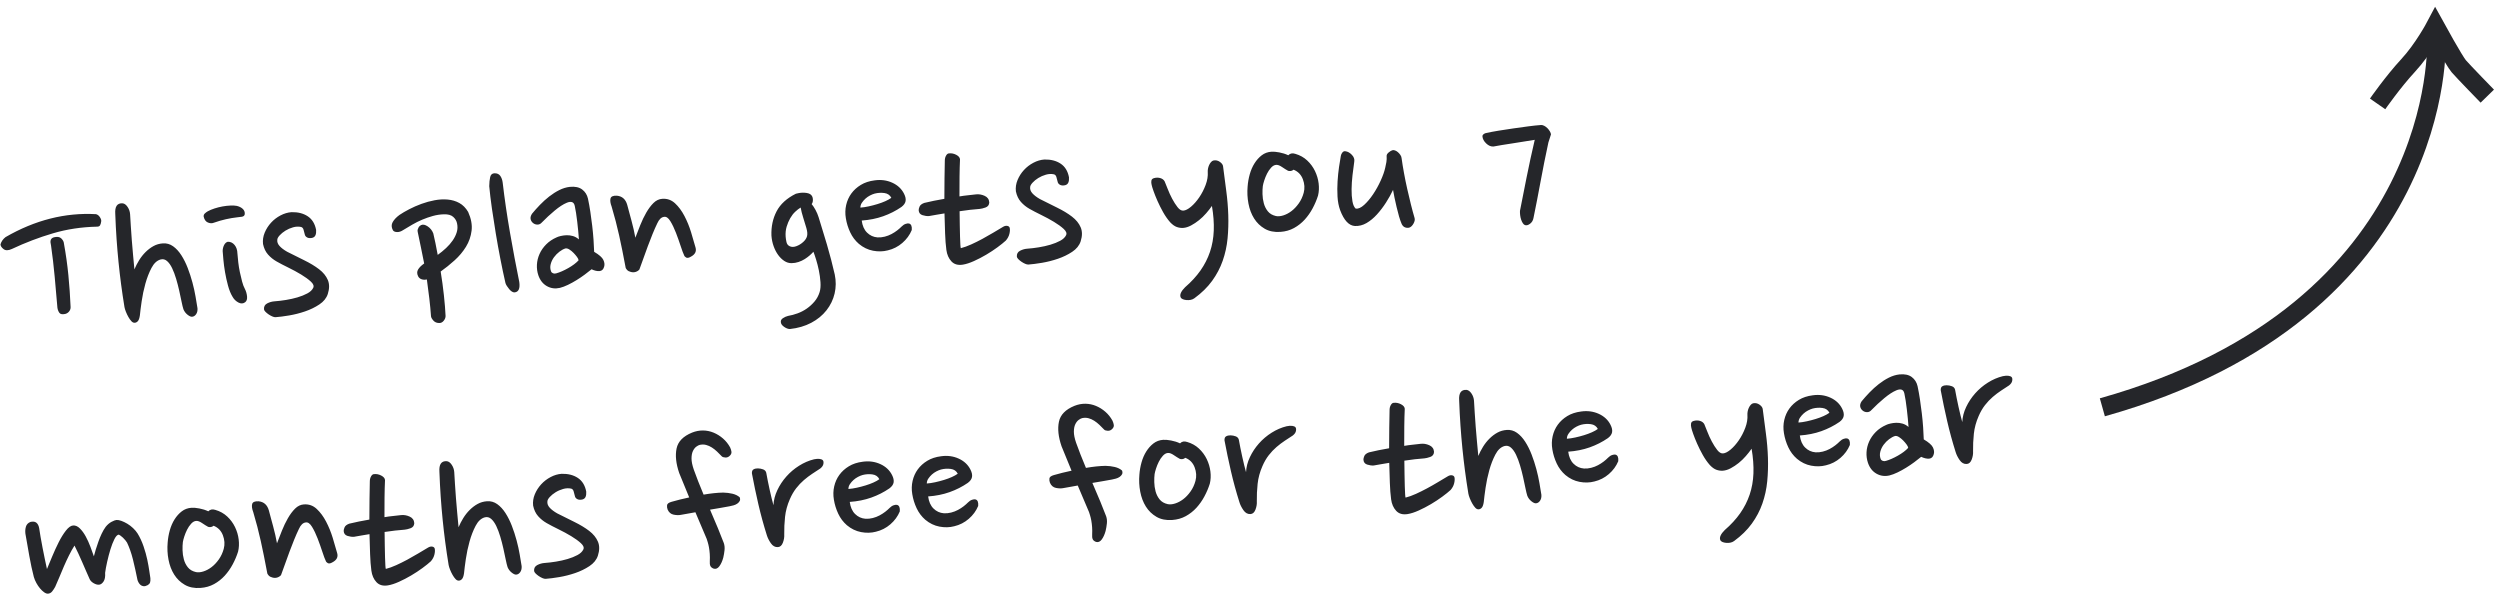 <?xml version="1.0" encoding="UTF-8"?>
<svg width="268px" height="64px" viewBox="0 0 268 64" version="1.1" xmlns="http://www.w3.org/2000/svg" xmlns:xlink="http://www.w3.org/1999/xlink">
    <!-- Generator: Sketch 47.1 (45422) - http://www.bohemiancoding.com/sketch -->
    <title>Artboard 12</title>
    <desc>Created with Sketch.</desc>
    <defs></defs>
    <g stroke="none" stroke-width="1" fill="none" fill-rule="evenodd">
        <g>
            <g transform="translate(-1, -9)">
                <path d="M12.657,26.506 C11.009,26.426 9.425,26.554 7.905,26.89 C6.385,27.226 4.881,27.682 3.393,28.258 C3.009,28.402 2.717,28.386 2.517,28.21 C2.317,28.034 2.217,27.858 2.217,27.682 C2.329,27.378 2.529,27.13 2.817,26.938 C6.097,25.338 9.377,24.746 12.657,25.162 C12.817,25.21 12.949,25.326 13.053,25.51 C13.157,25.694 13.193,25.85 13.161,25.978 C13.129,26.138 13.081,26.27 13.017,26.374 C12.953,26.478 12.833,26.522 12.657,26.506 Z M9.249,34.882 C9.249,35.058 9.189,35.214 9.069,35.35 C8.949,35.486 8.801,35.57 8.625,35.602 C8.305,35.65 8.097,35.594 8.001,35.434 C7.905,35.274 7.849,35.09 7.833,34.882 C7.817,33.762 7.797,32.646 7.773,31.534 C7.749,30.422 7.697,29.306 7.617,28.186 C7.617,28.122 7.609,28.046 7.593,27.958 C7.577,27.87 7.577,27.782 7.593,27.694 C7.609,27.606 7.645,27.53 7.701,27.466 C7.757,27.402 7.849,27.354 7.977,27.322 C8.345,27.258 8.609,27.318 8.769,27.502 C8.929,27.686 9.009,27.866 9.009,28.042 C9.137,29.194 9.217,30.338 9.249,31.474 C9.281,32.61 9.281,33.746 9.249,34.882 Z M16.305,25.426 C16.305,25.81 16.301,26.242 16.293,26.722 C16.285,27.202 16.285,27.698 16.293,28.21 C16.301,28.722 16.309,29.25 16.317,29.794 C16.325,30.338 16.337,30.858 16.353,31.354 C16.513,31.034 16.705,30.718 16.929,30.406 C17.153,30.094 17.405,29.818 17.685,29.578 C17.965,29.338 18.261,29.146 18.573,29.002 C18.885,28.858 19.225,28.786 19.593,28.786 C19.993,28.786 20.349,28.914 20.661,29.17 C20.973,29.426 21.245,29.766 21.477,30.19 C21.709,30.614 21.905,31.086 22.065,31.606 C22.225,32.126 22.357,32.654 22.461,33.19 C22.565,33.726 22.641,34.238 22.689,34.726 C22.737,35.214 22.777,35.634 22.809,35.986 C22.809,36.242 22.745,36.45 22.617,36.61 C22.489,36.77 22.337,36.85 22.161,36.85 C22.033,36.85 21.877,36.766 21.693,36.598 C21.509,36.43 21.377,36.226 21.297,35.986 C21.249,35.794 21.201,35.514 21.153,35.146 C21.105,34.778 21.049,34.382 20.985,33.958 C20.921,33.534 20.841,33.106 20.745,32.674 C20.649,32.242 20.533,31.854 20.397,31.51 C20.261,31.166 20.097,30.898 19.905,30.706 C19.713,30.514 19.489,30.442 19.233,30.49 C18.833,30.57 18.485,30.85 18.189,31.33 C17.893,31.81 17.637,32.354 17.421,32.962 C17.205,33.57 17.029,34.186 16.893,34.81 C16.757,35.434 16.657,35.938 16.593,36.322 C16.529,36.61 16.445,36.806 16.341,36.91 C16.237,37.014 16.121,37.066 15.993,37.066 C15.865,37.066 15.749,37.002 15.645,36.874 C15.541,36.746 15.445,36.59 15.357,36.406 C15.269,36.222 15.193,36.03 15.129,35.83 C15.065,35.63 15.025,35.458 15.009,35.314 C14.929,34.45 14.865,33.622 14.817,32.83 C14.769,32.038 14.733,31.242 14.709,30.442 C14.685,29.642 14.673,28.822 14.673,27.982 C14.673,27.142 14.689,26.242 14.721,25.282 C14.721,24.482 15.009,24.122 15.585,24.202 C15.777,24.234 15.945,24.374 16.089,24.622 C16.233,24.87 16.305,25.138 16.305,25.426 Z M28.569,26.266 C28.537,26.426 28.425,26.514 28.233,26.53 C28.041,26.546 27.881,26.554 27.753,26.554 C27.353,26.57 26.941,26.61 26.517,26.674 C26.093,26.738 25.649,26.834 25.185,26.962 C24.993,27.026 24.785,27.002 24.561,26.89 C24.337,26.778 24.201,26.554 24.153,26.218 C24.153,26.09 24.201,25.986 24.297,25.906 C24.393,25.826 24.505,25.754 24.633,25.69 C24.841,25.594 25.089,25.51 25.377,25.438 C25.665,25.366 25.957,25.314 26.253,25.282 C26.549,25.25 26.833,25.238 27.105,25.246 C27.377,25.254 27.601,25.282 27.777,25.33 C28.033,25.41 28.237,25.53 28.389,25.69 C28.541,25.85 28.601,26.042 28.569,26.266 Z M28.017,34.258 C28.129,34.514 28.189,34.79 28.197,35.086 C28.205,35.382 28.121,35.586 27.945,35.698 C27.721,35.842 27.481,35.834 27.225,35.674 C26.969,35.514 26.777,35.298 26.649,35.026 C26.473,34.69 26.337,34.278 26.241,33.79 C26.145,33.302 26.073,32.818 26.025,32.338 C25.977,31.858 25.949,31.41 25.941,30.994 C25.933,30.578 25.929,30.266 25.929,30.058 C25.945,29.834 26.009,29.626 26.121,29.434 C26.233,29.242 26.377,29.13 26.553,29.098 C26.841,29.114 27.073,29.246 27.249,29.494 C27.425,29.742 27.505,30.05 27.489,30.418 C27.489,30.706 27.497,31.026 27.513,31.378 C27.529,31.73 27.561,32.082 27.609,32.434 C27.657,32.786 27.713,33.126 27.777,33.454 C27.841,33.782 27.921,34.05 28.017,34.258 Z M34.833,28.882 C34.801,28.706 34.769,28.538 34.737,28.378 C34.705,28.218 34.625,28.114 34.497,28.066 C34.225,27.986 33.937,27.978 33.633,28.042 C33.329,28.106 33.049,28.206 32.793,28.342 C32.537,28.478 32.321,28.63 32.145,28.798 C31.969,28.966 31.873,29.114 31.857,29.242 C31.809,29.482 31.873,29.714 32.049,29.938 C32.225,30.162 32.481,30.386 32.817,30.61 C33.377,30.946 33.961,31.29 34.569,31.642 C35.177,31.994 35.689,32.354 36.105,32.722 C36.521,33.09 36.805,33.494 36.957,33.934 C37.109,34.374 37.073,34.874 36.849,35.434 C36.673,35.866 36.345,36.218 35.865,36.49 C35.385,36.762 34.857,36.974 34.281,37.126 C33.705,37.278 33.129,37.382 32.553,37.438 C31.977,37.494 31.489,37.522 31.089,37.522 C30.993,37.522 30.877,37.486 30.741,37.414 C30.605,37.342 30.477,37.258 30.357,37.162 C30.237,37.066 30.133,36.966 30.045,36.862 C29.957,36.758 29.913,36.666 29.913,36.586 C29.913,36.298 30.041,36.098 30.297,35.986 C30.553,35.874 30.817,35.818 31.089,35.818 C31.473,35.818 31.885,35.798 32.325,35.758 C32.765,35.718 33.185,35.654 33.585,35.566 C33.985,35.478 34.345,35.362 34.665,35.218 C34.985,35.074 35.209,34.89 35.337,34.666 C35.449,34.474 35.381,34.246 35.133,33.982 C34.885,33.718 34.557,33.442 34.149,33.154 C33.741,32.866 33.301,32.586 32.829,32.314 C32.357,32.042 31.953,31.794 31.617,31.57 C31.281,31.346 30.993,31.078 30.753,30.766 C30.513,30.454 30.361,30.066 30.297,29.602 C30.281,29.186 30.369,28.786 30.561,28.402 C30.753,28.018 31.005,27.678 31.317,27.382 C31.629,27.086 31.985,26.85 32.385,26.674 C32.785,26.498 33.185,26.41 33.585,26.41 C34.273,26.442 34.841,26.63 35.289,26.974 C35.737,27.318 36.001,27.826 36.081,28.498 C36.081,28.722 36.045,28.906 35.973,29.05 C35.901,29.194 35.777,29.282 35.601,29.314 C35.377,29.346 35.197,29.318 35.061,29.23 C34.925,29.142 34.849,29.026 34.833,28.882 Z M49.281,38.674 C49.265,38.85 49.185,39.014 49.041,39.166 C48.897,39.318 48.737,39.386 48.561,39.37 C48.289,39.354 48.081,39.25 47.937,39.058 C47.793,38.866 47.721,38.706 47.721,38.578 C47.721,37.97 47.705,37.334 47.673,36.67 C47.641,36.006 47.601,35.322 47.553,34.618 C47.345,34.65 47.157,34.63 46.989,34.558 C46.821,34.486 46.705,34.37 46.641,34.21 C46.529,33.938 46.545,33.698 46.689,33.49 C46.833,33.282 47.065,33.082 47.385,32.89 C47.305,32.298 47.229,31.714 47.157,31.138 C47.085,30.562 47.009,30.002 46.929,29.458 C46.913,29.362 46.921,29.274 46.953,29.194 C46.985,29.114 47.025,29.038 47.073,28.966 C47.121,28.894 47.209,28.826 47.337,28.762 C47.545,28.682 47.781,28.746 48.045,28.954 C48.309,29.162 48.489,29.426 48.585,29.746 C48.633,30.05 48.685,30.398 48.741,30.79 C48.797,31.182 48.849,31.61 48.897,32.074 C49.233,31.866 49.549,31.642 49.845,31.402 C50.141,31.162 50.397,30.906 50.613,30.634 C50.829,30.362 50.993,30.078 51.105,29.782 C51.217,29.486 51.249,29.178 51.201,28.858 C51.169,28.586 51.049,28.342 50.841,28.126 C50.633,27.91 50.305,27.794 49.857,27.778 C49.457,27.762 49.061,27.794 48.669,27.874 C48.277,27.954 47.893,28.058 47.517,28.186 C47.141,28.314 46.773,28.466 46.413,28.642 C46.053,28.818 45.705,28.994 45.369,29.17 C45.145,29.298 44.925,29.35 44.709,29.326 C44.493,29.302 44.353,29.226 44.289,29.098 C44.145,28.778 44.157,28.49 44.325,28.234 C44.493,27.978 44.753,27.738 45.105,27.514 C45.409,27.338 45.773,27.158 46.197,26.974 C46.621,26.79 47.069,26.63 47.541,26.494 C48.013,26.358 48.493,26.262 48.981,26.206 C49.469,26.15 49.937,26.158 50.385,26.23 C50.833,26.302 51.237,26.454 51.597,26.686 C51.957,26.918 52.249,27.258 52.473,27.706 C52.745,28.442 52.821,29.118 52.701,29.734 C52.581,30.35 52.341,30.91 51.981,31.414 C51.621,31.918 51.181,32.374 50.661,32.782 C50.141,33.19 49.617,33.554 49.089,33.874 C49.169,34.738 49.225,35.594 49.257,36.442 C49.289,37.29 49.297,38.034 49.281,38.674 Z M56.385,24.826 C56.465,26.57 56.601,28.374 56.793,30.238 C56.985,32.102 57.193,33.882 57.417,35.578 C57.465,36.282 57.273,36.642 56.841,36.658 C56.745,36.658 56.649,36.622 56.553,36.55 C56.457,36.478 56.369,36.386 56.289,36.274 C56.209,36.162 56.133,36.042 56.061,35.914 C55.989,35.786 55.945,35.674 55.929,35.578 C55.801,34.762 55.681,33.898 55.569,32.986 C55.457,32.074 55.357,31.158 55.269,30.238 C55.181,29.318 55.105,28.418 55.041,27.538 C54.977,26.658 54.937,25.85 54.921,25.114 C54.953,24.73 55.009,24.406 55.089,24.142 C55.169,23.878 55.337,23.754 55.593,23.77 C55.865,23.786 56.061,23.894 56.181,24.094 C56.301,24.294 56.369,24.538 56.385,24.826 Z M65.385,27.178 C65.449,27.626 65.501,28.102 65.541,28.606 C65.581,29.11 65.613,29.618 65.637,30.13 C65.661,30.642 65.673,31.138 65.673,31.618 C65.673,32.098 65.665,32.53 65.649,32.914 C66.161,33.266 66.469,33.578 66.573,33.85 C66.677,34.122 66.689,34.362 66.609,34.57 C66.513,34.858 66.341,35.006 66.093,35.014 C65.845,35.022 65.561,34.938 65.241,34.762 C65.017,34.922 64.761,35.094 64.473,35.278 C64.185,35.462 63.881,35.638 63.561,35.806 C63.241,35.974 62.921,36.122 62.601,36.25 C62.281,36.378 61.985,36.466 61.713,36.514 C61.201,36.594 60.741,36.498 60.333,36.226 C59.925,35.954 59.649,35.546 59.505,35.002 C59.409,34.634 59.385,34.254 59.433,33.862 C59.481,33.47 59.601,33.094 59.793,32.734 C59.985,32.374 60.245,32.05 60.573,31.762 C60.901,31.474 61.289,31.25 61.737,31.09 C61.849,31.042 62.005,31.002 62.205,30.97 C62.405,30.938 62.613,30.926 62.829,30.934 C63.045,30.942 63.265,30.986 63.489,31.066 C63.713,31.146 63.921,31.282 64.113,31.474 C64.113,31.202 64.109,30.902 64.101,30.574 C64.093,30.246 64.081,29.914 64.065,29.578 C64.049,29.242 64.029,28.926 64.005,28.63 C63.981,28.334 63.953,28.082 63.921,27.874 C63.889,27.634 63.797,27.486 63.645,27.43 C63.493,27.374 63.305,27.386 63.081,27.466 C62.697,27.594 62.249,27.842 61.737,28.21 C61.225,28.578 60.737,28.97 60.273,29.386 C60.129,29.53 59.965,29.594 59.781,29.578 C59.597,29.562 59.441,29.49 59.313,29.362 C59.185,29.234 59.113,29.086 59.097,28.918 C59.081,28.75 59.145,28.57 59.289,28.378 C59.561,28.09 59.865,27.794 60.201,27.49 C60.537,27.186 60.889,26.91 61.257,26.662 C61.625,26.414 62.001,26.21 62.385,26.05 C62.769,25.89 63.153,25.802 63.537,25.786 C64.097,25.77 64.529,25.894 64.833,26.158 C65.137,26.422 65.321,26.762 65.385,27.178 Z M62.601,32.338 C62.393,32.386 62.173,32.486 61.941,32.638 C61.709,32.79 61.501,32.974 61.317,33.19 C61.133,33.406 60.997,33.646 60.909,33.91 C60.821,34.174 60.817,34.434 60.897,34.69 C60.929,34.786 60.997,34.858 61.101,34.906 C61.205,34.954 61.321,34.962 61.449,34.93 C61.833,34.85 62.269,34.694 62.757,34.462 C63.245,34.23 63.633,33.978 63.921,33.706 C63.921,33.61 63.873,33.486 63.777,33.334 C63.681,33.182 63.569,33.03 63.441,32.878 C63.313,32.726 63.173,32.594 63.021,32.482 C62.869,32.37 62.729,32.322 62.601,32.338 Z M69.537,28.138 C69.585,28.378 69.637,28.646 69.693,28.942 C69.749,29.238 69.809,29.542 69.873,29.854 C69.937,30.166 69.993,30.482 70.041,30.802 C70.089,31.122 70.129,31.426 70.161,31.714 C70.353,31.298 70.561,30.858 70.785,30.394 C71.009,29.93 71.253,29.502 71.517,29.11 C71.781,28.718 72.061,28.394 72.357,28.138 C72.653,27.882 72.977,27.754 73.329,27.754 C73.857,27.754 74.301,27.946 74.661,28.33 C75.021,28.714 75.325,29.19 75.573,29.758 C75.821,30.326 76.017,30.922 76.161,31.546 C76.305,32.17 76.425,32.722 76.521,33.202 C76.617,33.634 76.425,33.954 75.945,34.162 C75.721,34.274 75.553,34.29 75.441,34.21 C75.329,34.13 75.265,34.05 75.249,33.97 C75.169,33.778 75.069,33.442 74.949,32.962 C74.829,32.482 74.693,31.994 74.541,31.498 C74.389,31.002 74.217,30.57 74.025,30.202 C73.833,29.834 73.617,29.666 73.377,29.698 C73.089,29.714 72.833,29.93 72.609,30.346 C72.417,30.682 72.221,31.054 72.021,31.462 C71.821,31.87 71.625,32.286 71.433,32.71 C71.241,33.134 71.053,33.558 70.869,33.982 C70.685,34.406 70.513,34.794 70.353,35.146 C70.241,35.258 70.101,35.334 69.933,35.374 C69.765,35.414 69.593,35.402 69.417,35.338 C69.257,35.29 69.129,35.21 69.033,35.098 C68.937,34.986 68.889,34.874 68.889,34.762 C68.745,33.514 68.597,32.378 68.445,31.354 C68.293,30.33 68.097,29.282 67.857,28.21 C67.745,27.842 67.725,27.55 67.797,27.334 C67.869,27.118 68.105,27.034 68.505,27.082 C69.065,27.178 69.409,27.53 69.537,28.138 Z M89.265,29.434 C89.393,29.61 89.517,29.83 89.637,30.094 C89.757,30.358 89.849,30.626 89.913,30.898 C90.009,31.33 90.117,31.798 90.237,32.302 C90.357,32.806 90.477,33.33 90.597,33.874 C90.717,34.418 90.829,34.97 90.933,35.53 C91.037,36.09 91.129,36.626 91.209,37.138 C91.305,37.842 91.253,38.518 91.053,39.166 C90.853,39.814 90.521,40.394 90.057,40.906 C89.593,41.418 89.017,41.826 88.329,42.13 C87.641,42.434 86.865,42.602 86.001,42.634 C85.809,42.618 85.609,42.526 85.401,42.358 C85.193,42.19 85.089,42.018 85.089,41.842 C85.073,41.666 85.157,41.526 85.341,41.422 C85.525,41.318 85.713,41.25 85.905,41.218 C86.241,41.186 86.589,41.118 86.949,41.014 C87.309,40.91 87.649,40.762 87.969,40.57 C88.289,40.378 88.581,40.146 88.845,39.874 C89.109,39.602 89.313,39.282 89.457,38.914 C89.569,38.626 89.625,38.27 89.625,37.846 C89.625,37.422 89.597,37.002 89.541,36.586 C89.485,36.17 89.413,35.774 89.325,35.398 C89.237,35.022 89.161,34.738 89.097,34.546 C88.985,34.658 88.845,34.778 88.677,34.906 C88.509,35.034 88.321,35.154 88.113,35.266 C87.905,35.378 87.677,35.466 87.429,35.53 C87.181,35.594 86.929,35.618 86.673,35.602 C86.401,35.586 86.149,35.49 85.917,35.314 C85.685,35.138 85.481,34.91 85.305,34.63 C85.129,34.35 84.989,34.026 84.885,33.658 C84.781,33.29 84.729,32.906 84.729,32.506 C84.761,31.546 85.005,30.694 85.461,29.95 C85.917,29.206 86.649,28.626 87.657,28.21 C87.737,28.194 87.845,28.178 87.981,28.162 C88.117,28.146 88.257,28.142 88.401,28.15 C88.545,28.158 88.685,28.178 88.821,28.21 C88.957,28.242 89.073,28.29 89.169,28.354 C89.345,28.482 89.433,28.666 89.433,28.906 C89.433,29.146 89.377,29.322 89.265,29.434 Z M86.241,32.722 C86.241,32.898 86.257,33.094 86.289,33.31 C86.321,33.526 86.425,33.682 86.601,33.778 C86.793,33.89 87.029,33.906 87.309,33.826 C87.589,33.746 87.849,33.61 88.089,33.418 C88.313,33.242 88.461,33.046 88.533,32.83 C88.605,32.614 88.601,32.322 88.521,31.954 C88.441,31.586 88.353,31.202 88.257,30.802 C88.161,30.402 88.097,30.042 88.065,29.722 C87.873,29.818 87.669,29.954 87.453,30.13 C87.237,30.306 87.041,30.526 86.865,30.79 C86.689,31.054 86.541,31.346 86.421,31.666 C86.301,31.986 86.241,32.338 86.241,32.722 Z M98.841,30.418 C98.217,30.786 97.545,31.07 96.825,31.27 C96.105,31.47 95.329,31.57 94.497,31.57 C94.529,32.13 94.689,32.574 94.977,32.902 C95.265,33.23 95.625,33.426 96.057,33.49 C96.313,33.522 96.573,33.514 96.837,33.466 C97.101,33.418 97.349,33.342 97.581,33.238 C97.813,33.134 98.025,33.018 98.217,32.89 C98.409,32.762 98.577,32.634 98.721,32.506 C98.865,32.378 99.017,32.294 99.177,32.254 C99.337,32.214 99.457,32.21 99.537,32.242 C99.761,32.322 99.841,32.562 99.777,32.962 C99.521,33.474 99.153,33.91 98.673,34.27 C98.193,34.63 97.657,34.858 97.065,34.954 C96.553,35.05 96.025,35.026 95.481,34.882 C94.937,34.738 94.449,34.458 94.017,34.042 C93.649,33.674 93.369,33.242 93.177,32.746 C92.985,32.25 92.865,31.738 92.817,31.21 C92.769,30.714 92.813,30.242 92.949,29.794 C93.085,29.346 93.297,28.95 93.585,28.606 C93.873,28.262 94.233,27.978 94.665,27.754 C95.097,27.53 95.601,27.402 96.177,27.37 C96.865,27.322 97.489,27.45 98.049,27.754 C98.609,28.058 99.001,28.482 99.225,29.026 C99.353,29.33 99.389,29.594 99.333,29.818 C99.277,30.042 99.113,30.242 98.841,30.418 Z M96.081,28.786 C95.921,28.818 95.749,28.874 95.565,28.954 C95.381,29.034 95.213,29.134 95.061,29.254 C94.909,29.374 94.773,29.51 94.653,29.662 C94.533,29.814 94.465,29.986 94.449,30.178 C94.721,30.178 95.021,30.154 95.349,30.106 C95.677,30.058 95.997,29.998 96.309,29.926 C96.621,29.854 96.909,29.77 97.173,29.674 C97.437,29.578 97.657,29.474 97.833,29.362 C97.705,29.058 97.469,28.87 97.125,28.798 C96.781,28.726 96.433,28.722 96.081,28.786 Z M106.905,29.626 C107.209,29.61 107.513,29.682 107.817,29.842 C108.121,30.002 108.273,30.25 108.273,30.586 C108.241,30.858 108.093,31.03 107.829,31.102 C107.565,31.174 107.353,31.21 107.193,31.21 C106.873,31.21 106.529,31.218 106.161,31.234 C105.793,31.25 105.417,31.274 105.033,31.306 C105.001,31.834 104.973,32.33 104.949,32.794 C104.925,33.258 104.905,33.67 104.889,34.03 C104.873,34.39 104.865,34.682 104.865,34.906 C104.865,35.13 104.873,35.25 104.889,35.266 C105.241,35.202 105.621,35.094 106.029,34.942 C106.437,34.79 106.845,34.622 107.253,34.438 C107.661,34.254 108.061,34.062 108.453,33.862 C108.845,33.662 109.217,33.474 109.569,33.298 C109.729,33.218 109.877,33.194 110.013,33.226 C110.149,33.258 110.233,33.33 110.265,33.442 C110.297,33.618 110.273,33.834 110.193,34.09 C110.113,34.346 109.969,34.578 109.761,34.786 C109.521,34.978 109.205,35.198 108.813,35.446 C108.421,35.694 108.001,35.93 107.553,36.154 C107.105,36.378 106.653,36.574 106.197,36.742 C105.741,36.91 105.337,37.01 104.985,37.042 C104.457,37.09 104.057,36.946 103.785,36.61 C103.513,36.274 103.361,35.85 103.329,35.338 C103.297,34.826 103.293,34.234 103.317,33.562 C103.341,32.89 103.369,32.178 103.401,31.426 C103.097,31.458 102.805,31.486 102.525,31.51 C102.245,31.534 101.977,31.562 101.721,31.594 C101.513,31.594 101.285,31.546 101.037,31.45 C100.789,31.354 100.665,31.17 100.665,30.898 C100.665,30.802 100.705,30.674 100.785,30.514 C100.865,30.354 101.041,30.234 101.313,30.154 C101.969,30.042 102.697,29.946 103.497,29.866 C103.545,29.114 103.601,28.386 103.665,27.682 C103.729,26.978 103.785,26.338 103.833,25.762 C103.849,25.57 103.905,25.402 104.001,25.258 C104.097,25.114 104.201,25.042 104.313,25.042 C104.585,25.026 104.845,25.094 105.093,25.246 C105.341,25.398 105.465,25.57 105.465,25.762 C105.401,26.306 105.341,26.922 105.285,27.61 C105.229,28.298 105.177,29.002 105.129,29.722 C105.449,29.69 105.757,29.67 106.053,29.662 C106.349,29.654 106.633,29.642 106.905,29.626 Z M115.737,28.882 C115.705,28.706 115.673,28.538 115.641,28.378 C115.609,28.218 115.529,28.114 115.401,28.066 C115.129,27.986 114.841,27.978 114.537,28.042 C114.233,28.106 113.953,28.206 113.697,28.342 C113.441,28.478 113.225,28.63 113.049,28.798 C112.873,28.966 112.777,29.114 112.761,29.242 C112.713,29.482 112.777,29.714 112.953,29.938 C113.129,30.162 113.385,30.386 113.721,30.61 C114.281,30.946 114.865,31.29 115.473,31.642 C116.081,31.994 116.593,32.354 117.009,32.722 C117.425,33.09 117.709,33.494 117.861,33.934 C118.013,34.374 117.977,34.874 117.753,35.434 C117.577,35.866 117.249,36.218 116.769,36.49 C116.289,36.762 115.761,36.974 115.185,37.126 C114.609,37.278 114.033,37.382 113.457,37.438 C112.881,37.494 112.393,37.522 111.993,37.522 C111.897,37.522 111.781,37.486 111.645,37.414 C111.509,37.342 111.381,37.258 111.261,37.162 C111.141,37.066 111.037,36.966 110.949,36.862 C110.861,36.758 110.817,36.666 110.817,36.586 C110.817,36.298 110.945,36.098 111.201,35.986 C111.457,35.874 111.721,35.818 111.993,35.818 C112.377,35.818 112.789,35.798 113.229,35.758 C113.669,35.718 114.089,35.654 114.489,35.566 C114.889,35.478 115.249,35.362 115.569,35.218 C115.889,35.074 116.113,34.89 116.241,34.666 C116.353,34.474 116.285,34.246 116.037,33.982 C115.789,33.718 115.461,33.442 115.053,33.154 C114.645,32.866 114.205,32.586 113.733,32.314 C113.261,32.042 112.857,31.794 112.521,31.57 C112.185,31.346 111.897,31.078 111.657,30.766 C111.417,30.454 111.265,30.066 111.201,29.602 C111.185,29.186 111.273,28.786 111.465,28.402 C111.657,28.018 111.909,27.678 112.221,27.382 C112.533,27.086 112.889,26.85 113.289,26.674 C113.689,26.498 114.089,26.41 114.489,26.41 C115.177,26.442 115.745,26.63 116.193,26.974 C116.641,27.318 116.905,27.826 116.985,28.498 C116.985,28.722 116.949,28.906 116.877,29.05 C116.805,29.194 116.681,29.282 116.505,29.314 C116.281,29.346 116.101,29.318 115.965,29.23 C115.829,29.142 115.753,29.026 115.737,28.882 Z M133.545,28.498 C133.593,29.362 133.645,30.234 133.701,31.114 C133.757,31.994 133.769,32.862 133.737,33.718 C133.705,34.574 133.621,35.41 133.485,36.226 C133.349,37.042 133.121,37.822 132.801,38.566 C132.481,39.31 132.053,40.002 131.517,40.642 C130.981,41.282 130.305,41.858 129.489,42.37 C129.361,42.45 129.221,42.498 129.069,42.514 C128.917,42.53 128.769,42.526 128.625,42.502 C128.481,42.478 128.353,42.438 128.241,42.382 C128.129,42.326 128.057,42.25 128.025,42.154 C127.977,42.01 128.001,41.85 128.097,41.674 C128.193,41.498 128.353,41.314 128.577,41.122 C129.281,40.594 129.873,40.034 130.353,39.442 C130.833,38.85 131.217,38.21 131.505,37.522 C131.793,36.834 131.981,36.086 132.069,35.278 C132.157,34.47 132.153,33.586 132.057,32.626 C131.865,32.866 131.641,33.114 131.385,33.37 C131.129,33.626 130.857,33.854 130.569,34.054 C130.281,34.254 129.985,34.422 129.681,34.558 C129.377,34.694 129.089,34.762 128.817,34.762 C128.593,34.762 128.369,34.714 128.145,34.618 C127.921,34.522 127.697,34.338 127.473,34.066 C127.217,33.73 126.989,33.35 126.789,32.926 C126.589,32.502 126.417,32.09 126.273,31.69 C126.129,31.29 126.013,30.93 125.925,30.61 C125.837,30.29 125.785,30.066 125.769,29.938 C125.737,29.778 125.737,29.626 125.769,29.482 C125.801,29.338 125.905,29.25 126.081,29.218 C126.321,29.17 126.545,29.186 126.753,29.266 C126.961,29.346 127.105,29.474 127.185,29.65 C127.249,29.826 127.337,30.098 127.449,30.466 C127.561,30.834 127.697,31.198 127.857,31.558 C128.017,31.918 128.189,32.234 128.373,32.506 C128.557,32.778 128.753,32.914 128.961,32.914 C129.201,32.914 129.485,32.794 129.813,32.554 C130.141,32.314 130.457,32.002 130.761,31.618 C131.065,31.234 131.325,30.806 131.541,30.334 C131.757,29.862 131.865,29.402 131.865,28.954 C131.865,28.858 131.881,28.746 131.913,28.618 C131.945,28.49 131.993,28.366 132.057,28.246 C132.121,28.126 132.197,28.022 132.285,27.934 C132.373,27.846 132.465,27.794 132.561,27.778 C132.817,27.746 133.045,27.814 133.245,27.982 C133.445,28.15 133.545,28.322 133.545,28.498 Z M141.369,27.682 C141.849,27.858 142.253,28.122 142.581,28.474 C142.909,28.826 143.161,29.222 143.337,29.662 C143.513,30.102 143.613,30.554 143.637,31.018 C143.661,31.482 143.609,31.914 143.481,32.314 C143.305,32.762 143.081,33.202 142.809,33.634 C142.537,34.066 142.225,34.45 141.873,34.786 C141.521,35.122 141.121,35.394 140.673,35.602 C140.225,35.81 139.729,35.914 139.185,35.914 C138.529,35.914 137.977,35.762 137.529,35.458 C137.081,35.154 136.729,34.762 136.473,34.282 C136.217,33.802 136.053,33.258 135.981,32.65 C135.909,32.042 135.921,31.434 136.017,30.826 C136.081,30.378 136.189,29.942 136.341,29.518 C136.493,29.094 136.689,28.718 136.929,28.39 C137.169,28.062 137.445,27.794 137.757,27.586 C138.069,27.378 138.425,27.274 138.825,27.274 C139.049,27.274 139.329,27.318 139.665,27.406 C140.001,27.494 140.313,27.618 140.601,27.778 C140.809,27.586 141.065,27.554 141.369,27.682 Z M140.457,29.434 C140.281,29.322 140.077,29.174 139.845,28.99 C139.613,28.806 139.409,28.714 139.233,28.714 C139.041,28.714 138.853,28.802 138.669,28.978 C138.485,29.154 138.325,29.358 138.189,29.59 C138.053,29.822 137.937,30.058 137.841,30.298 C137.745,30.538 137.681,30.73 137.649,30.874 C137.601,31.114 137.569,31.402 137.553,31.738 C137.537,32.074 137.561,32.406 137.625,32.734 C137.689,33.062 137.813,33.358 137.997,33.622 C138.181,33.886 138.457,34.074 138.825,34.186 C139.049,34.25 139.313,34.246 139.617,34.174 C139.921,34.102 140.221,33.97 140.517,33.778 C140.813,33.586 141.093,33.33 141.357,33.01 C141.621,32.69 141.825,32.322 141.969,31.906 C142.129,31.442 142.133,30.958 141.981,30.454 C141.829,29.95 141.521,29.586 141.057,29.362 C140.945,29.442 140.833,29.482 140.721,29.482 C140.609,29.482 140.521,29.466 140.457,29.434 Z M147.609,28.954 C147.513,29.386 147.417,29.862 147.321,30.382 C147.225,30.902 147.157,31.402 147.117,31.882 C147.077,32.362 147.077,32.794 147.117,33.178 C147.157,33.562 147.257,33.834 147.417,33.994 C147.689,34.042 148.001,33.926 148.353,33.646 C148.705,33.366 149.049,33.01 149.385,32.578 C149.721,32.146 150.025,31.678 150.297,31.174 C150.569,30.67 150.761,30.226 150.873,29.842 C150.937,29.65 150.993,29.45 151.041,29.242 C151.089,29.034 151.113,28.818 151.113,28.594 C151.113,28.466 151.197,28.342 151.365,28.222 C151.533,28.102 151.673,28.034 151.785,28.018 C151.865,28.002 151.957,28.018 152.061,28.066 C152.165,28.114 152.261,28.182 152.349,28.27 C152.437,28.358 152.517,28.462 152.589,28.582 C152.661,28.702 152.697,28.826 152.697,28.954 C152.729,29.434 152.777,29.962 152.841,30.538 C152.905,31.114 152.981,31.69 153.069,32.266 C153.157,32.842 153.249,33.402 153.345,33.946 C153.441,34.49 153.537,34.978 153.633,35.41 C153.681,35.586 153.633,35.786 153.489,36.01 C153.345,36.234 153.185,36.37 153.009,36.418 C152.865,36.45 152.717,36.434 152.565,36.37 C152.413,36.306 152.297,36.178 152.217,35.986 C152.137,35.762 152.061,35.486 151.989,35.158 C151.917,34.83 151.853,34.486 151.797,34.126 C151.741,33.766 151.689,33.422 151.641,33.094 C151.593,32.766 151.561,32.49 151.545,32.266 C151.305,32.698 151.021,33.134 150.693,33.574 C150.365,34.014 150.013,34.414 149.637,34.774 C149.261,35.134 148.869,35.414 148.461,35.614 C148.053,35.814 147.633,35.89 147.201,35.842 C146.561,35.762 146.073,35.162 145.737,34.042 C145.609,33.594 145.549,33.098 145.557,32.554 C145.565,32.01 145.605,31.47 145.677,30.934 C145.749,30.398 145.837,29.89 145.941,29.41 C146.045,28.93 146.137,28.538 146.217,28.234 C146.249,28.106 146.313,27.99 146.409,27.886 C146.505,27.782 146.617,27.746 146.745,27.778 C146.985,27.826 147.205,27.97 147.405,28.21 C147.605,28.45 147.673,28.698 147.609,28.954 Z M168.513,28.354 C168.113,29.73 167.737,31.102 167.385,32.47 C167.033,33.838 166.689,35.122 166.353,36.322 C166.289,36.578 166.153,36.774 165.945,36.91 C165.737,37.046 165.553,37.082 165.393,37.018 C165.313,36.986 165.241,36.914 165.177,36.802 C165.113,36.69 165.061,36.558 165.021,36.406 C164.981,36.254 164.957,36.094 164.949,35.926 C164.941,35.758 164.945,35.602 164.961,35.458 C165.233,34.45 165.549,33.286 165.909,31.966 C166.269,30.646 166.657,29.314 167.073,27.97 C166.689,28.002 166.289,28.038 165.873,28.078 C165.457,28.118 165.049,28.154 164.649,28.186 C164.249,28.218 163.873,28.25 163.521,28.282 C163.169,28.314 162.865,28.346 162.609,28.378 C162.337,28.378 162.085,28.25 161.853,27.994 C161.621,27.738 161.505,27.474 161.505,27.202 C161.505,27.122 161.545,27.054 161.625,26.998 C161.705,26.942 161.785,26.906 161.865,26.89 C162.281,26.826 162.753,26.77 163.281,26.722 C163.809,26.674 164.345,26.63 164.889,26.59 C165.433,26.55 165.965,26.514 166.485,26.482 C167.005,26.45 167.465,26.434 167.865,26.434 C167.961,26.434 168.069,26.47 168.189,26.542 C168.309,26.614 168.417,26.706 168.513,26.818 C168.609,26.93 168.689,27.05 168.753,27.178 C168.817,27.306 168.849,27.418 168.849,27.514 L168.513,28.354 Z M4.233,58.306 C4.249,58.562 4.277,58.878 4.317,59.254 C4.357,59.63 4.401,60.022 4.449,60.43 C4.497,60.838 4.549,61.242 4.605,61.642 C4.661,62.042 4.713,62.41 4.761,62.746 L5.409,61.45 C5.665,60.938 5.933,60.446 6.213,59.974 C6.493,59.502 6.781,59.102 7.077,58.774 C7.373,58.446 7.641,58.282 7.881,58.282 C8.137,58.282 8.373,58.406 8.589,58.654 C8.805,58.902 8.993,59.202 9.153,59.554 C9.313,59.906 9.453,60.282 9.573,60.682 C9.693,61.082 9.793,61.434 9.873,61.738 C9.937,61.53 10.021,61.294 10.125,61.03 C10.229,60.766 10.341,60.494 10.461,60.214 C10.581,59.934 10.717,59.658 10.869,59.386 C11.021,59.114 11.185,58.874 11.361,58.666 C11.569,58.442 11.793,58.278 12.033,58.174 C12.273,58.07 12.449,58.018 12.561,58.018 C12.705,58.018 12.877,58.062 13.077,58.15 C13.277,58.238 13.481,58.354 13.689,58.498 C13.897,58.642 14.093,58.814 14.277,59.014 C14.461,59.214 14.609,59.418 14.721,59.626 C14.945,60.058 15.125,60.53 15.261,61.042 C15.397,61.554 15.497,62.042 15.561,62.506 C15.625,62.97 15.669,63.382 15.693,63.742 C15.717,64.102 15.737,64.354 15.753,64.498 C15.753,64.706 15.729,64.862 15.681,64.966 C15.633,65.07 15.545,65.154 15.417,65.218 C15.241,65.298 15.089,65.326 14.961,65.302 C14.833,65.278 14.729,65.226 14.649,65.146 C14.569,65.066 14.505,64.974 14.457,64.87 C14.409,64.766 14.377,64.674 14.361,64.594 C14.313,64.226 14.261,63.85 14.205,63.466 C14.149,63.082 14.089,62.71 14.025,62.35 C13.961,61.99 13.885,61.654 13.797,61.342 C13.709,61.03 13.617,60.754 13.521,60.514 C13.489,60.45 13.437,60.366 13.365,60.262 C13.293,60.158 13.213,60.058 13.125,59.962 C13.037,59.866 12.953,59.786 12.873,59.722 C12.793,59.658 12.737,59.618 12.705,59.602 C12.545,59.602 12.377,59.75 12.201,60.046 C12.025,60.342 11.857,60.698 11.697,61.114 C11.537,61.53 11.389,61.966 11.253,62.422 C11.117,62.878 11.017,63.266 10.953,63.586 C10.953,64.002 10.873,64.31 10.713,64.51 C10.553,64.71 10.385,64.81 10.209,64.81 C10.033,64.81 9.845,64.742 9.645,64.606 C9.445,64.47 9.313,64.314 9.249,64.138 C9.153,63.882 9.049,63.594 8.937,63.274 C8.825,62.954 8.709,62.626 8.589,62.29 C8.469,61.954 8.349,61.626 8.229,61.306 C8.109,60.986 7.993,60.698 7.881,60.442 C7.657,60.746 7.437,61.082 7.221,61.45 C7.005,61.818 6.797,62.194 6.597,62.578 C6.397,62.962 6.205,63.342 6.021,63.718 C5.837,64.094 5.665,64.426 5.505,64.714 C5.393,64.89 5.273,65.046 5.145,65.182 C5.017,65.318 4.865,65.386 4.689,65.386 C4.561,65.386 4.425,65.326 4.281,65.206 C4.137,65.086 4.001,64.938 3.873,64.762 C3.745,64.586 3.629,64.386 3.525,64.162 C3.421,63.938 3.345,63.714 3.297,63.49 C3.169,62.802 3.061,62.046 2.973,61.222 C2.885,60.398 2.801,59.594 2.721,58.81 C2.705,58.538 2.741,58.286 2.829,58.054 C2.917,57.822 3.089,57.666 3.345,57.586 C3.617,57.538 3.825,57.578 3.969,57.706 C4.113,57.834 4.201,58.034 4.233,58.306 Z M23.217,57.682 C23.697,57.858 24.101,58.122 24.429,58.474 C24.757,58.826 25.009,59.222 25.185,59.662 C25.361,60.102 25.461,60.554 25.485,61.018 C25.509,61.482 25.457,61.914 25.329,62.314 C25.153,62.762 24.929,63.202 24.657,63.634 C24.385,64.066 24.073,64.45 23.721,64.786 C23.369,65.122 22.969,65.394 22.521,65.602 C22.073,65.81 21.577,65.914 21.033,65.914 C20.377,65.914 19.825,65.762 19.377,65.458 C18.929,65.154 18.577,64.762 18.321,64.282 C18.065,63.802 17.901,63.258 17.829,62.65 C17.757,62.042 17.769,61.434 17.865,60.826 C17.929,60.378 18.037,59.942 18.189,59.518 C18.341,59.094 18.537,58.718 18.777,58.39 C19.017,58.062 19.293,57.794 19.605,57.586 C19.917,57.378 20.273,57.274 20.673,57.274 C20.897,57.274 21.177,57.318 21.513,57.406 C21.849,57.494 22.161,57.618 22.449,57.778 C22.657,57.586 22.913,57.554 23.217,57.682 Z M22.305,59.434 C22.129,59.322 21.925,59.174 21.693,58.99 C21.461,58.806 21.257,58.714 21.081,58.714 C20.889,58.714 20.701,58.802 20.517,58.978 C20.333,59.154 20.173,59.358 20.037,59.59 C19.901,59.822 19.785,60.058 19.689,60.298 C19.593,60.538 19.529,60.73 19.497,60.874 C19.449,61.114 19.417,61.402 19.401,61.738 C19.385,62.074 19.409,62.406 19.473,62.734 C19.537,63.062 19.661,63.358 19.845,63.622 C20.029,63.886 20.305,64.074 20.673,64.186 C20.897,64.25 21.161,64.246 21.465,64.174 C21.769,64.102 22.069,63.97 22.365,63.778 C22.661,63.586 22.941,63.33 23.205,63.01 C23.469,62.69 23.673,62.322 23.817,61.906 C23.977,61.442 23.981,60.958 23.829,60.454 C23.677,59.95 23.369,59.586 22.905,59.362 C22.793,59.442 22.681,59.482 22.569,59.482 C22.457,59.482 22.369,59.466 22.305,59.434 Z M28.929,58.138 C28.977,58.378 29.029,58.646 29.085,58.942 C29.141,59.238 29.201,59.542 29.265,59.854 C29.329,60.166 29.385,60.482 29.433,60.802 C29.481,61.122 29.521,61.426 29.553,61.714 C29.745,61.298 29.953,60.858 30.177,60.394 C30.401,59.93 30.645,59.502 30.909,59.11 C31.173,58.718 31.453,58.394 31.749,58.138 C32.045,57.882 32.369,57.754 32.721,57.754 C33.249,57.754 33.693,57.946 34.053,58.33 C34.413,58.714 34.717,59.19 34.965,59.758 C35.213,60.326 35.409,60.922 35.553,61.546 C35.697,62.17 35.817,62.722 35.913,63.202 C36.009,63.634 35.817,63.954 35.337,64.162 C35.113,64.274 34.945,64.29 34.833,64.21 C34.721,64.13 34.657,64.05 34.641,63.97 C34.561,63.778 34.461,63.442 34.341,62.962 C34.221,62.482 34.085,61.994 33.933,61.498 C33.781,61.002 33.609,60.57 33.417,60.202 C33.225,59.834 33.009,59.666 32.769,59.698 C32.481,59.714 32.225,59.93 32.001,60.346 C31.809,60.682 31.613,61.054 31.413,61.462 C31.213,61.87 31.017,62.286 30.825,62.71 C30.633,63.134 30.445,63.558 30.261,63.982 C30.077,64.406 29.905,64.794 29.745,65.146 C29.633,65.258 29.493,65.334 29.325,65.374 C29.157,65.414 28.985,65.402 28.809,65.338 C28.649,65.29 28.521,65.21 28.425,65.098 C28.329,64.986 28.281,64.874 28.281,64.762 C28.137,63.514 27.989,62.378 27.837,61.354 C27.685,60.33 27.489,59.282 27.249,58.21 C27.137,57.842 27.117,57.55 27.189,57.334 C27.261,57.118 27.497,57.034 27.897,57.082 C28.457,57.178 28.801,57.53 28.929,58.138 Z M43.017,59.626 C43.321,59.61 43.625,59.682 43.929,59.842 C44.233,60.002 44.385,60.25 44.385,60.586 C44.353,60.858 44.205,61.03 43.941,61.102 C43.677,61.174 43.465,61.21 43.305,61.21 C42.985,61.21 42.641,61.218 42.273,61.234 C41.905,61.25 41.529,61.274 41.145,61.306 C41.113,61.834 41.085,62.33 41.061,62.794 C41.037,63.258 41.017,63.67 41.001,64.03 C40.985,64.39 40.977,64.682 40.977,64.906 C40.977,65.13 40.985,65.25 41.001,65.266 C41.353,65.202 41.733,65.094 42.141,64.942 C42.549,64.79 42.957,64.622 43.365,64.438 C43.773,64.254 44.173,64.062 44.565,63.862 C44.957,63.662 45.329,63.474 45.681,63.298 C45.841,63.218 45.989,63.194 46.125,63.226 C46.261,63.258 46.345,63.33 46.377,63.442 C46.409,63.618 46.385,63.834 46.305,64.09 C46.225,64.346 46.081,64.578 45.873,64.786 C45.633,64.978 45.317,65.198 44.925,65.446 C44.533,65.694 44.113,65.93 43.665,66.154 C43.217,66.378 42.765,66.574 42.309,66.742 C41.853,66.91 41.449,67.01 41.097,67.042 C40.569,67.09 40.169,66.946 39.897,66.61 C39.625,66.274 39.473,65.85 39.441,65.338 C39.409,64.826 39.405,64.234 39.429,63.562 C39.453,62.89 39.481,62.178 39.513,61.426 C39.209,61.458 38.917,61.486 38.637,61.51 C38.357,61.534 38.089,61.562 37.833,61.594 C37.625,61.594 37.397,61.546 37.149,61.45 C36.901,61.354 36.777,61.17 36.777,60.898 C36.777,60.802 36.817,60.674 36.897,60.514 C36.977,60.354 37.153,60.234 37.425,60.154 C38.081,60.042 38.809,59.946 39.609,59.866 C39.657,59.114 39.713,58.386 39.777,57.682 C39.841,56.978 39.897,56.338 39.945,55.762 C39.961,55.57 40.017,55.402 40.113,55.258 C40.209,55.114 40.313,55.042 40.425,55.042 C40.697,55.026 40.957,55.094 41.205,55.246 C41.453,55.398 41.577,55.57 41.577,55.762 C41.513,56.306 41.453,56.922 41.397,57.61 C41.341,58.298 41.289,59.002 41.241,59.722 C41.561,59.69 41.869,59.67 42.165,59.662 C42.461,59.654 42.745,59.642 43.017,59.626 Z M49.041,55.426 C49.041,55.81 49.037,56.242 49.029,56.722 C49.021,57.202 49.021,57.698 49.029,58.21 C49.037,58.722 49.045,59.25 49.053,59.794 C49.061,60.338 49.073,60.858 49.089,61.354 C49.249,61.034 49.441,60.718 49.665,60.406 C49.889,60.094 50.141,59.818 50.421,59.578 C50.701,59.338 50.997,59.146 51.309,59.002 C51.621,58.858 51.961,58.786 52.329,58.786 C52.729,58.786 53.085,58.914 53.397,59.17 C53.709,59.426 53.981,59.766 54.213,60.19 C54.445,60.614 54.641,61.086 54.801,61.606 C54.961,62.126 55.093,62.654 55.197,63.19 C55.301,63.726 55.377,64.238 55.425,64.726 C55.473,65.214 55.513,65.634 55.545,65.986 C55.545,66.242 55.481,66.45 55.353,66.61 C55.225,66.77 55.073,66.85 54.897,66.85 C54.769,66.85 54.613,66.766 54.429,66.598 C54.245,66.43 54.113,66.226 54.033,65.986 C53.985,65.794 53.937,65.514 53.889,65.146 C53.841,64.778 53.785,64.382 53.721,63.958 C53.657,63.534 53.577,63.106 53.481,62.674 C53.385,62.242 53.269,61.854 53.133,61.51 C52.997,61.166 52.833,60.898 52.641,60.706 C52.449,60.514 52.225,60.442 51.969,60.49 C51.569,60.57 51.221,60.85 50.925,61.33 C50.629,61.81 50.373,62.354 50.157,62.962 C49.941,63.57 49.765,64.186 49.629,64.81 C49.493,65.434 49.393,65.938 49.329,66.322 C49.265,66.61 49.181,66.806 49.077,66.91 C48.973,67.014 48.857,67.066 48.729,67.066 C48.601,67.066 48.485,67.002 48.381,66.874 C48.277,66.746 48.181,66.59 48.093,66.406 C48.005,66.222 47.929,66.03 47.865,65.83 C47.801,65.63 47.761,65.458 47.745,65.314 C47.665,64.45 47.601,63.622 47.553,62.83 C47.505,62.038 47.469,61.242 47.445,60.442 C47.421,59.642 47.409,58.822 47.409,57.982 C47.409,57.142 47.425,56.242 47.457,55.282 C47.457,54.482 47.745,54.122 48.321,54.202 C48.513,54.234 48.681,54.374 48.825,54.622 C48.969,54.87 49.041,55.138 49.041,55.426 Z M61.761,58.882 C61.729,58.706 61.697,58.538 61.665,58.378 C61.633,58.218 61.553,58.114 61.425,58.066 C61.153,57.986 60.865,57.978 60.561,58.042 C60.257,58.106 59.977,58.206 59.721,58.342 C59.465,58.478 59.249,58.63 59.073,58.798 C58.897,58.966 58.801,59.114 58.785,59.242 C58.737,59.482 58.801,59.714 58.977,59.938 C59.153,60.162 59.409,60.386 59.745,60.61 C60.305,60.946 60.889,61.29 61.497,61.642 C62.105,61.994 62.617,62.354 63.033,62.722 C63.449,63.09 63.733,63.494 63.885,63.934 C64.037,64.374 64.001,64.874 63.777,65.434 C63.601,65.866 63.273,66.218 62.793,66.49 C62.313,66.762 61.785,66.974 61.209,67.126 C60.633,67.278 60.057,67.382 59.481,67.438 C58.905,67.494 58.417,67.522 58.017,67.522 C57.921,67.522 57.805,67.486 57.669,67.414 C57.533,67.342 57.405,67.258 57.285,67.162 C57.165,67.066 57.061,66.966 56.973,66.862 C56.885,66.758 56.841,66.666 56.841,66.586 C56.841,66.298 56.969,66.098 57.225,65.986 C57.481,65.874 57.745,65.818 58.017,65.818 C58.401,65.818 58.813,65.798 59.253,65.758 C59.693,65.718 60.113,65.654 60.513,65.566 C60.913,65.478 61.273,65.362 61.593,65.218 C61.913,65.074 62.137,64.89 62.265,64.666 C62.377,64.474 62.309,64.246 62.061,63.982 C61.813,63.718 61.485,63.442 61.077,63.154 C60.669,62.866 60.229,62.586 59.757,62.314 C59.285,62.042 58.881,61.794 58.545,61.57 C58.209,61.346 57.921,61.078 57.681,60.766 C57.441,60.454 57.289,60.066 57.225,59.602 C57.209,59.186 57.297,58.786 57.489,58.402 C57.681,58.018 57.933,57.678 58.245,57.382 C58.557,57.086 58.913,56.85 59.313,56.674 C59.713,56.498 60.113,56.41 60.513,56.41 C61.201,56.442 61.769,56.63 62.217,56.974 C62.665,57.318 62.929,57.826 63.009,58.498 C63.009,58.722 62.973,58.906 62.901,59.05 C62.829,59.194 62.705,59.282 62.529,59.314 C62.305,59.346 62.125,59.318 61.989,59.23 C61.853,59.142 61.777,59.026 61.761,58.882 Z M72.969,61.69 C72.745,61.722 72.485,61.698 72.189,61.618 C71.893,61.538 71.689,61.338 71.577,61.018 C71.529,60.858 71.521,60.702 71.553,60.55 C71.585,60.398 71.753,60.29 72.057,60.226 C72.345,60.162 72.653,60.102 72.981,60.046 C73.309,59.99 73.641,59.938 73.977,59.89 L73.089,57.202 C72.817,56.178 72.785,55.298 72.993,54.562 C73.201,53.826 73.793,53.298 74.769,52.978 C75.169,52.85 75.565,52.802 75.957,52.834 C76.349,52.866 76.721,52.97 77.073,53.146 C77.425,53.322 77.745,53.554 78.033,53.842 C78.321,54.13 78.553,54.466 78.729,54.85 C78.793,55.026 78.829,55.182 78.837,55.318 C78.845,55.454 78.793,55.578 78.681,55.69 C78.521,55.85 78.345,55.918 78.153,55.894 C77.961,55.87 77.833,55.818 77.769,55.738 C77.625,55.562 77.469,55.382 77.301,55.198 C77.133,55.014 76.957,54.854 76.773,54.718 C76.589,54.582 76.393,54.478 76.185,54.406 C75.977,54.334 75.753,54.314 75.513,54.346 C75.401,54.362 75.269,54.418 75.117,54.514 C74.965,54.61 74.833,54.758 74.721,54.958 C74.609,55.158 74.541,55.418 74.517,55.738 C74.493,56.058 74.545,56.458 74.673,56.938 C74.785,57.338 74.913,57.77 75.057,58.234 C75.201,58.698 75.361,59.186 75.537,59.698 C76.305,59.618 77.009,59.594 77.649,59.626 C78.001,59.658 78.329,59.722 78.633,59.818 C78.937,59.914 79.185,60.058 79.377,60.25 C79.425,60.41 79.417,60.542 79.353,60.646 C79.289,60.75 79.197,60.838 79.077,60.91 C78.957,60.982 78.821,61.034 78.669,61.066 C78.517,61.098 78.369,61.122 78.225,61.138 C77.905,61.17 77.569,61.206 77.217,61.246 C76.865,61.286 76.497,61.322 76.113,61.354 C76.369,62.074 76.605,62.758 76.821,63.406 C77.037,64.054 77.209,64.594 77.337,65.026 C77.401,65.266 77.409,65.522 77.361,65.794 C77.313,66.066 77.249,66.33 77.169,66.586 C77.041,66.954 76.881,67.25 76.689,67.474 C76.497,67.698 76.289,67.77 76.065,67.69 C75.889,67.61 75.777,67.506 75.729,67.378 C75.681,67.25 75.673,67.074 75.705,66.85 C75.737,66.594 75.753,66.338 75.753,66.082 C75.753,65.826 75.741,65.59 75.717,65.374 C75.693,65.158 75.661,64.966 75.621,64.798 C75.581,64.63 75.553,64.514 75.537,64.45 L74.529,61.522 C74.273,61.554 74.017,61.582 73.761,61.606 C73.505,61.63 73.241,61.658 72.969,61.69 Z M88.209,57.778 C87.921,57.938 87.621,58.106 87.309,58.282 C86.997,58.458 86.685,58.662 86.373,58.894 C86.061,59.126 85.765,59.398 85.485,59.71 C85.205,60.022 84.953,60.394 84.729,60.826 C84.409,61.434 84.193,62.054 84.081,62.686 C83.969,63.318 83.897,63.938 83.865,64.546 C83.865,64.834 83.797,65.126 83.661,65.422 C83.525,65.718 83.337,65.866 83.097,65.866 C82.793,65.866 82.549,65.71 82.365,65.398 C82.181,65.086 82.057,64.786 81.993,64.498 C81.721,63.362 81.497,62.238 81.321,61.126 C81.145,60.014 80.993,58.906 80.865,57.802 C80.865,57.578 80.933,57.434 81.069,57.37 C81.205,57.306 81.361,57.282 81.537,57.298 C81.729,57.314 81.913,57.362 82.089,57.442 C82.265,57.522 82.369,57.65 82.401,57.826 C82.465,58.418 82.545,59.038 82.641,59.686 C82.737,60.334 82.833,60.89 82.929,61.354 C82.993,60.81 83.169,60.282 83.457,59.77 C83.745,59.258 84.101,58.794 84.525,58.378 C84.949,57.962 85.429,57.61 85.965,57.322 C86.501,57.034 87.049,56.842 87.609,56.746 C87.849,56.714 88.049,56.714 88.209,56.746 C88.369,56.778 88.481,56.834 88.545,56.914 C88.609,56.994 88.621,57.122 88.581,57.298 C88.541,57.474 88.417,57.634 88.209,57.778 Z M95.457,60.418 C94.833,60.786 94.161,61.07 93.441,61.27 C92.721,61.47 91.945,61.57 91.113,61.57 C91.145,62.13 91.305,62.574 91.593,62.902 C91.881,63.23 92.241,63.426 92.673,63.49 C92.929,63.522 93.189,63.514 93.453,63.466 C93.717,63.418 93.965,63.342 94.197,63.238 C94.429,63.134 94.641,63.018 94.833,62.89 C95.025,62.762 95.193,62.634 95.337,62.506 C95.481,62.378 95.633,62.294 95.793,62.254 C95.953,62.214 96.073,62.21 96.153,62.242 C96.377,62.322 96.457,62.562 96.393,62.962 C96.137,63.474 95.769,63.91 95.289,64.27 C94.809,64.63 94.273,64.858 93.681,64.954 C93.169,65.05 92.641,65.026 92.097,64.882 C91.553,64.738 91.065,64.458 90.633,64.042 C90.265,63.674 89.985,63.242 89.793,62.746 C89.601,62.25 89.481,61.738 89.433,61.21 C89.385,60.714 89.429,60.242 89.565,59.794 C89.701,59.346 89.913,58.95 90.201,58.606 C90.489,58.262 90.849,57.978 91.281,57.754 C91.713,57.53 92.217,57.402 92.793,57.37 C93.481,57.322 94.105,57.45 94.665,57.754 C95.225,58.058 95.617,58.482 95.841,59.026 C95.969,59.33 96.005,59.594 95.949,59.818 C95.893,60.042 95.729,60.242 95.457,60.418 Z M92.697,58.786 C92.537,58.818 92.365,58.874 92.181,58.954 C91.997,59.034 91.829,59.134 91.677,59.254 C91.525,59.374 91.389,59.51 91.269,59.662 C91.149,59.814 91.081,59.986 91.065,60.178 C91.337,60.178 91.637,60.154 91.965,60.106 C92.293,60.058 92.613,59.998 92.925,59.926 C93.237,59.854 93.525,59.77 93.789,59.674 C94.053,59.578 94.273,59.474 94.449,59.362 C94.321,59.058 94.085,58.87 93.741,58.798 C93.397,58.726 93.049,58.722 92.697,58.786 Z M103.881,60.418 C103.257,60.786 102.585,61.07 101.865,61.27 C101.145,61.47 100.369,61.57 99.537,61.57 C99.569,62.13 99.729,62.574 100.017,62.902 C100.305,63.23 100.665,63.426 101.097,63.49 C101.353,63.522 101.613,63.514 101.877,63.466 C102.141,63.418 102.389,63.342 102.621,63.238 C102.853,63.134 103.065,63.018 103.257,62.89 C103.449,62.762 103.617,62.634 103.761,62.506 C103.905,62.378 104.057,62.294 104.217,62.254 C104.377,62.214 104.497,62.21 104.577,62.242 C104.801,62.322 104.881,62.562 104.817,62.962 C104.561,63.474 104.193,63.91 103.713,64.27 C103.233,64.63 102.697,64.858 102.105,64.954 C101.593,65.05 101.065,65.026 100.521,64.882 C99.977,64.738 99.489,64.458 99.057,64.042 C98.689,63.674 98.409,63.242 98.217,62.746 C98.025,62.25 97.905,61.738 97.857,61.21 C97.809,60.714 97.853,60.242 97.989,59.794 C98.125,59.346 98.337,58.95 98.625,58.606 C98.913,58.262 99.273,57.978 99.705,57.754 C100.137,57.53 100.641,57.402 101.217,57.37 C101.905,57.322 102.529,57.45 103.089,57.754 C103.649,58.058 104.041,58.482 104.265,59.026 C104.393,59.33 104.429,59.594 104.373,59.818 C104.317,60.042 104.153,60.242 103.881,60.418 Z M101.121,58.786 C100.961,58.818 100.789,58.874 100.605,58.954 C100.421,59.034 100.253,59.134 100.101,59.254 C99.949,59.374 99.813,59.51 99.693,59.662 C99.573,59.814 99.505,59.986 99.489,60.178 C99.761,60.178 100.061,60.154 100.389,60.106 C100.717,60.058 101.037,59.998 101.349,59.926 C101.661,59.854 101.949,59.77 102.213,59.674 C102.477,59.578 102.697,59.474 102.873,59.362 C102.745,59.058 102.509,58.87 102.165,58.798 C101.821,58.726 101.473,58.722 101.121,58.786 Z M114.057,61.69 C113.833,61.722 113.573,61.698 113.277,61.618 C112.981,61.538 112.777,61.338 112.665,61.018 C112.617,60.858 112.609,60.702 112.641,60.55 C112.673,60.398 112.841,60.29 113.145,60.226 C113.433,60.162 113.741,60.102 114.069,60.046 C114.397,59.99 114.729,59.938 115.065,59.89 L114.177,57.202 C113.905,56.178 113.873,55.298 114.081,54.562 C114.289,53.826 114.881,53.298 115.857,52.978 C116.257,52.85 116.653,52.802 117.045,52.834 C117.437,52.866 117.809,52.97 118.161,53.146 C118.513,53.322 118.833,53.554 119.121,53.842 C119.409,54.13 119.641,54.466 119.817,54.85 C119.881,55.026 119.917,55.182 119.925,55.318 C119.933,55.454 119.881,55.578 119.769,55.69 C119.609,55.85 119.433,55.918 119.241,55.894 C119.049,55.87 118.921,55.818 118.857,55.738 C118.713,55.562 118.557,55.382 118.389,55.198 C118.221,55.014 118.045,54.854 117.861,54.718 C117.677,54.582 117.481,54.478 117.273,54.406 C117.065,54.334 116.841,54.314 116.601,54.346 C116.489,54.362 116.357,54.418 116.205,54.514 C116.053,54.61 115.921,54.758 115.809,54.958 C115.697,55.158 115.629,55.418 115.605,55.738 C115.581,56.058 115.633,56.458 115.761,56.938 C115.873,57.338 116.001,57.77 116.145,58.234 C116.289,58.698 116.449,59.186 116.625,59.698 C117.393,59.618 118.097,59.594 118.737,59.626 C119.089,59.658 119.417,59.722 119.721,59.818 C120.025,59.914 120.273,60.058 120.465,60.25 C120.513,60.41 120.505,60.542 120.441,60.646 C120.377,60.75 120.285,60.838 120.165,60.91 C120.045,60.982 119.909,61.034 119.757,61.066 C119.605,61.098 119.457,61.122 119.313,61.138 C118.993,61.17 118.657,61.206 118.305,61.246 C117.953,61.286 117.585,61.322 117.201,61.354 C117.457,62.074 117.693,62.758 117.909,63.406 C118.125,64.054 118.297,64.594 118.425,65.026 C118.489,65.266 118.497,65.522 118.449,65.794 C118.401,66.066 118.337,66.33 118.257,66.586 C118.129,66.954 117.969,67.25 117.777,67.474 C117.585,67.698 117.377,67.77 117.153,67.69 C116.977,67.61 116.865,67.506 116.817,67.378 C116.769,67.25 116.761,67.074 116.793,66.85 C116.825,66.594 116.841,66.338 116.841,66.082 C116.841,65.826 116.829,65.59 116.805,65.374 C116.781,65.158 116.749,64.966 116.709,64.798 C116.669,64.63 116.641,64.514 116.625,64.45 L115.617,61.522 C115.361,61.554 115.105,61.582 114.849,61.606 C114.593,61.63 114.329,61.658 114.057,61.69 Z M127.641,57.682 C128.121,57.858 128.525,58.122 128.853,58.474 C129.181,58.826 129.433,59.222 129.609,59.662 C129.785,60.102 129.885,60.554 129.909,61.018 C129.933,61.482 129.881,61.914 129.753,62.314 C129.577,62.762 129.353,63.202 129.081,63.634 C128.809,64.066 128.497,64.45 128.145,64.786 C127.793,65.122 127.393,65.394 126.945,65.602 C126.497,65.81 126.001,65.914 125.457,65.914 C124.801,65.914 124.249,65.762 123.801,65.458 C123.353,65.154 123.001,64.762 122.745,64.282 C122.489,63.802 122.325,63.258 122.253,62.65 C122.181,62.042 122.193,61.434 122.289,60.826 C122.353,60.378 122.461,59.942 122.613,59.518 C122.765,59.094 122.961,58.718 123.201,58.39 C123.441,58.062 123.717,57.794 124.029,57.586 C124.341,57.378 124.697,57.274 125.097,57.274 C125.321,57.274 125.601,57.318 125.937,57.406 C126.273,57.494 126.585,57.618 126.873,57.778 C127.081,57.586 127.337,57.554 127.641,57.682 Z M126.729,59.434 C126.553,59.322 126.349,59.174 126.117,58.99 C125.885,58.806 125.681,58.714 125.505,58.714 C125.313,58.714 125.125,58.802 124.941,58.978 C124.757,59.154 124.597,59.358 124.461,59.59 C124.325,59.822 124.209,60.058 124.113,60.298 C124.017,60.538 123.953,60.73 123.921,60.874 C123.873,61.114 123.841,61.402 123.825,61.738 C123.809,62.074 123.833,62.406 123.897,62.734 C123.961,63.062 124.085,63.358 124.269,63.622 C124.453,63.886 124.729,64.074 125.097,64.186 C125.321,64.25 125.585,64.246 125.889,64.174 C126.193,64.102 126.493,63.97 126.789,63.778 C127.085,63.586 127.365,63.33 127.629,63.01 C127.893,62.69 128.097,62.322 128.241,61.906 C128.401,61.442 128.405,60.958 128.253,60.454 C128.101,59.95 127.793,59.586 127.329,59.362 C127.217,59.442 127.105,59.482 126.993,59.482 C126.881,59.482 126.793,59.466 126.729,59.434 Z M138.993,57.778 C138.705,57.938 138.405,58.106 138.093,58.282 C137.781,58.458 137.469,58.662 137.157,58.894 C136.845,59.126 136.549,59.398 136.269,59.71 C135.989,60.022 135.737,60.394 135.513,60.826 C135.193,61.434 134.977,62.054 134.865,62.686 C134.753,63.318 134.681,63.938 134.649,64.546 C134.649,64.834 134.581,65.126 134.445,65.422 C134.309,65.718 134.121,65.866 133.881,65.866 C133.577,65.866 133.333,65.71 133.149,65.398 C132.965,65.086 132.841,64.786 132.777,64.498 C132.505,63.362 132.281,62.238 132.105,61.126 C131.929,60.014 131.777,58.906 131.649,57.802 C131.649,57.578 131.717,57.434 131.853,57.37 C131.989,57.306 132.145,57.282 132.321,57.298 C132.513,57.314 132.697,57.362 132.873,57.442 C133.049,57.522 133.153,57.65 133.185,57.826 C133.249,58.418 133.329,59.038 133.425,59.686 C133.521,60.334 133.617,60.89 133.713,61.354 C133.777,60.81 133.953,60.282 134.241,59.77 C134.529,59.258 134.885,58.794 135.309,58.378 C135.733,57.962 136.213,57.61 136.749,57.322 C137.285,57.034 137.833,56.842 138.393,56.746 C138.633,56.714 138.833,56.714 138.993,56.746 C139.153,56.778 139.265,56.834 139.329,56.914 C139.393,56.994 139.405,57.122 139.365,57.298 C139.325,57.474 139.201,57.634 138.993,57.778 Z M152.601,59.626 C152.905,59.61 153.209,59.682 153.513,59.842 C153.817,60.002 153.969,60.25 153.969,60.586 C153.937,60.858 153.789,61.03 153.525,61.102 C153.261,61.174 153.049,61.21 152.889,61.21 C152.569,61.21 152.225,61.218 151.857,61.234 C151.489,61.25 151.113,61.274 150.729,61.306 C150.697,61.834 150.669,62.33 150.645,62.794 C150.621,63.258 150.601,63.67 150.585,64.03 C150.569,64.39 150.561,64.682 150.561,64.906 C150.561,65.13 150.569,65.25 150.585,65.266 C150.937,65.202 151.317,65.094 151.725,64.942 C152.133,64.79 152.541,64.622 152.949,64.438 C153.357,64.254 153.757,64.062 154.149,63.862 C154.541,63.662 154.913,63.474 155.265,63.298 C155.425,63.218 155.573,63.194 155.709,63.226 C155.845,63.258 155.929,63.33 155.961,63.442 C155.993,63.618 155.969,63.834 155.889,64.09 C155.809,64.346 155.665,64.578 155.457,64.786 C155.217,64.978 154.901,65.198 154.509,65.446 C154.117,65.694 153.697,65.93 153.249,66.154 C152.801,66.378 152.349,66.574 151.893,66.742 C151.437,66.91 151.033,67.01 150.681,67.042 C150.153,67.09 149.753,66.946 149.481,66.61 C149.209,66.274 149.057,65.85 149.025,65.338 C148.993,64.826 148.989,64.234 149.013,63.562 C149.037,62.89 149.065,62.178 149.097,61.426 C148.793,61.458 148.501,61.486 148.221,61.51 C147.941,61.534 147.673,61.562 147.417,61.594 C147.209,61.594 146.981,61.546 146.733,61.45 C146.485,61.354 146.361,61.17 146.361,60.898 C146.361,60.802 146.401,60.674 146.481,60.514 C146.561,60.354 146.737,60.234 147.009,60.154 C147.665,60.042 148.393,59.946 149.193,59.866 C149.241,59.114 149.297,58.386 149.361,57.682 C149.425,56.978 149.481,56.338 149.529,55.762 C149.545,55.57 149.601,55.402 149.697,55.258 C149.793,55.114 149.897,55.042 150.009,55.042 C150.281,55.026 150.541,55.094 150.789,55.246 C151.037,55.398 151.161,55.57 151.161,55.762 C151.097,56.306 151.037,56.922 150.981,57.61 C150.925,58.298 150.873,59.002 150.825,59.722 C151.145,59.69 151.453,59.67 151.749,59.662 C152.045,59.654 152.329,59.642 152.601,59.626 Z M158.625,55.426 C158.625,55.81 158.621,56.242 158.613,56.722 C158.605,57.202 158.605,57.698 158.613,58.21 C158.621,58.722 158.629,59.25 158.637,59.794 C158.645,60.338 158.657,60.858 158.673,61.354 C158.833,61.034 159.025,60.718 159.249,60.406 C159.473,60.094 159.725,59.818 160.005,59.578 C160.285,59.338 160.581,59.146 160.893,59.002 C161.205,58.858 161.545,58.786 161.913,58.786 C162.313,58.786 162.669,58.914 162.981,59.17 C163.293,59.426 163.565,59.766 163.797,60.19 C164.029,60.614 164.225,61.086 164.385,61.606 C164.545,62.126 164.677,62.654 164.781,63.19 C164.885,63.726 164.961,64.238 165.009,64.726 C165.057,65.214 165.097,65.634 165.129,65.986 C165.129,66.242 165.065,66.45 164.937,66.61 C164.809,66.77 164.657,66.85 164.481,66.85 C164.353,66.85 164.197,66.766 164.013,66.598 C163.829,66.43 163.697,66.226 163.617,65.986 C163.569,65.794 163.521,65.514 163.473,65.146 C163.425,64.778 163.369,64.382 163.305,63.958 C163.241,63.534 163.161,63.106 163.065,62.674 C162.969,62.242 162.853,61.854 162.717,61.51 C162.581,61.166 162.417,60.898 162.225,60.706 C162.033,60.514 161.809,60.442 161.553,60.49 C161.153,60.57 160.805,60.85 160.509,61.33 C160.213,61.81 159.957,62.354 159.741,62.962 C159.525,63.57 159.349,64.186 159.213,64.81 C159.077,65.434 158.977,65.938 158.913,66.322 C158.849,66.61 158.765,66.806 158.661,66.91 C158.557,67.014 158.441,67.066 158.313,67.066 C158.185,67.066 158.069,67.002 157.965,66.874 C157.861,66.746 157.765,66.59 157.677,66.406 C157.589,66.222 157.513,66.03 157.449,65.83 C157.385,65.63 157.345,65.458 157.329,65.314 C157.249,64.45 157.185,63.622 157.137,62.83 C157.089,62.038 157.053,61.242 157.029,60.442 C157.005,59.642 156.993,58.822 156.993,57.982 C156.993,57.142 157.009,56.242 157.041,55.282 C157.041,54.482 157.329,54.122 157.905,54.202 C158.097,54.234 158.265,54.374 158.409,54.622 C158.553,54.87 158.625,55.138 158.625,55.426 Z M172.665,60.418 C172.041,60.786 171.369,61.07 170.649,61.27 C169.929,61.47 169.153,61.57 168.321,61.57 C168.353,62.13 168.513,62.574 168.801,62.902 C169.089,63.23 169.449,63.426 169.881,63.49 C170.137,63.522 170.397,63.514 170.661,63.466 C170.925,63.418 171.173,63.342 171.405,63.238 C171.637,63.134 171.849,63.018 172.041,62.89 C172.233,62.762 172.401,62.634 172.545,62.506 C172.689,62.378 172.841,62.294 173.001,62.254 C173.161,62.214 173.281,62.21 173.361,62.242 C173.585,62.322 173.665,62.562 173.601,62.962 C173.345,63.474 172.977,63.91 172.497,64.27 C172.017,64.63 171.481,64.858 170.889,64.954 C170.377,65.05 169.849,65.026 169.305,64.882 C168.761,64.738 168.273,64.458 167.841,64.042 C167.473,63.674 167.193,63.242 167.001,62.746 C166.809,62.25 166.689,61.738 166.641,61.21 C166.593,60.714 166.637,60.242 166.773,59.794 C166.909,59.346 167.121,58.95 167.409,58.606 C167.697,58.262 168.057,57.978 168.489,57.754 C168.921,57.53 169.425,57.402 170.001,57.37 C170.689,57.322 171.313,57.45 171.873,57.754 C172.433,58.058 172.825,58.482 173.049,59.026 C173.177,59.33 173.213,59.594 173.157,59.818 C173.101,60.042 172.937,60.242 172.665,60.418 Z M169.905,58.786 C169.745,58.818 169.573,58.874 169.389,58.954 C169.205,59.034 169.037,59.134 168.885,59.254 C168.733,59.374 168.597,59.51 168.477,59.662 C168.357,59.814 168.289,59.986 168.273,60.178 C168.545,60.178 168.845,60.154 169.173,60.106 C169.501,60.058 169.821,59.998 170.133,59.926 C170.445,59.854 170.733,59.77 170.997,59.674 C171.261,59.578 171.481,59.474 171.657,59.362 C171.529,59.058 171.293,58.87 170.949,58.798 C170.605,58.726 170.257,58.722 169.905,58.786 Z M189.441,58.498 C189.489,59.362 189.541,60.234 189.597,61.114 C189.653,61.994 189.665,62.862 189.633,63.718 C189.601,64.574 189.517,65.41 189.381,66.226 C189.245,67.042 189.017,67.822 188.697,68.566 C188.377,69.31 187.949,70.002 187.413,70.642 C186.877,71.282 186.201,71.858 185.385,72.37 C185.257,72.45 185.117,72.498 184.965,72.514 C184.813,72.53 184.665,72.526 184.521,72.502 C184.377,72.478 184.249,72.438 184.137,72.382 C184.025,72.326 183.953,72.25 183.921,72.154 C183.873,72.01 183.897,71.85 183.993,71.674 C184.089,71.498 184.249,71.314 184.473,71.122 C185.177,70.594 185.769,70.034 186.249,69.442 C186.729,68.85 187.113,68.21 187.401,67.522 C187.689,66.834 187.877,66.086 187.965,65.278 C188.053,64.47 188.049,63.586 187.953,62.626 C187.761,62.866 187.537,63.114 187.281,63.37 C187.025,63.626 186.753,63.854 186.465,64.054 C186.177,64.254 185.881,64.422 185.577,64.558 C185.273,64.694 184.985,64.762 184.713,64.762 C184.489,64.762 184.265,64.714 184.041,64.618 C183.817,64.522 183.593,64.338 183.369,64.066 C183.113,63.73 182.885,63.35 182.685,62.926 C182.485,62.502 182.313,62.09 182.169,61.69 C182.025,61.29 181.909,60.93 181.821,60.61 C181.733,60.29 181.681,60.066 181.665,59.938 C181.633,59.778 181.633,59.626 181.665,59.482 C181.697,59.338 181.801,59.25 181.977,59.218 C182.217,59.17 182.441,59.186 182.649,59.266 C182.857,59.346 183.001,59.474 183.081,59.65 C183.145,59.826 183.233,60.098 183.345,60.466 C183.457,60.834 183.593,61.198 183.753,61.558 C183.913,61.918 184.085,62.234 184.269,62.506 C184.453,62.778 184.649,62.914 184.857,62.914 C185.097,62.914 185.381,62.794 185.709,62.554 C186.037,62.314 186.353,62.002 186.657,61.618 C186.961,61.234 187.221,60.806 187.437,60.334 C187.653,59.862 187.761,59.402 187.761,58.954 C187.761,58.858 187.777,58.746 187.809,58.618 C187.841,58.49 187.889,58.366 187.953,58.246 C188.017,58.126 188.093,58.022 188.181,57.934 C188.269,57.846 188.361,57.794 188.457,57.778 C188.713,57.746 188.941,57.814 189.141,57.982 C189.341,58.15 189.441,58.322 189.441,58.498 Z M197.553,60.418 C196.929,60.786 196.257,61.07 195.537,61.27 C194.817,61.47 194.041,61.57 193.209,61.57 C193.241,62.13 193.401,62.574 193.689,62.902 C193.977,63.23 194.337,63.426 194.769,63.49 C195.025,63.522 195.285,63.514 195.549,63.466 C195.813,63.418 196.061,63.342 196.293,63.238 C196.525,63.134 196.737,63.018 196.929,62.89 C197.121,62.762 197.289,62.634 197.433,62.506 C197.577,62.378 197.729,62.294 197.889,62.254 C198.049,62.214 198.169,62.21 198.249,62.242 C198.473,62.322 198.553,62.562 198.489,62.962 C198.233,63.474 197.865,63.91 197.385,64.27 C196.905,64.63 196.369,64.858 195.777,64.954 C195.265,65.05 194.737,65.026 194.193,64.882 C193.649,64.738 193.161,64.458 192.729,64.042 C192.361,63.674 192.081,63.242 191.889,62.746 C191.697,62.25 191.577,61.738 191.529,61.21 C191.481,60.714 191.525,60.242 191.661,59.794 C191.797,59.346 192.009,58.95 192.297,58.606 C192.585,58.262 192.945,57.978 193.377,57.754 C193.809,57.53 194.313,57.402 194.889,57.37 C195.577,57.322 196.201,57.45 196.761,57.754 C197.321,58.058 197.713,58.482 197.937,59.026 C198.065,59.33 198.101,59.594 198.045,59.818 C197.989,60.042 197.825,60.242 197.553,60.418 Z M194.793,58.786 C194.633,58.818 194.461,58.874 194.277,58.954 C194.093,59.034 193.925,59.134 193.773,59.254 C193.621,59.374 193.485,59.51 193.365,59.662 C193.245,59.814 193.177,59.986 193.161,60.178 C193.433,60.178 193.733,60.154 194.061,60.106 C194.389,60.058 194.709,59.998 195.021,59.926 C195.333,59.854 195.621,59.77 195.885,59.674 C196.149,59.578 196.369,59.474 196.545,59.362 C196.417,59.058 196.181,58.87 195.837,58.798 C195.493,58.726 195.145,58.722 194.793,58.786 Z M206.169,57.178 C206.233,57.626 206.285,58.102 206.325,58.606 C206.365,59.11 206.397,59.618 206.421,60.13 C206.445,60.642 206.457,61.138 206.457,61.618 C206.457,62.098 206.449,62.53 206.433,62.914 C206.945,63.266 207.253,63.578 207.357,63.85 C207.461,64.122 207.473,64.362 207.393,64.57 C207.297,64.858 207.125,65.006 206.877,65.014 C206.629,65.022 206.345,64.938 206.025,64.762 C205.801,64.922 205.545,65.094 205.257,65.278 C204.969,65.462 204.665,65.638 204.345,65.806 C204.025,65.974 203.705,66.122 203.385,66.25 C203.065,66.378 202.769,66.466 202.497,66.514 C201.985,66.594 201.525,66.498 201.117,66.226 C200.709,65.954 200.433,65.546 200.289,65.002 C200.193,64.634 200.169,64.254 200.217,63.862 C200.265,63.47 200.385,63.094 200.577,62.734 C200.769,62.374 201.029,62.05 201.357,61.762 C201.685,61.474 202.073,61.25 202.521,61.09 C202.633,61.042 202.789,61.002 202.989,60.97 C203.189,60.938 203.397,60.926 203.613,60.934 C203.829,60.942 204.049,60.986 204.273,61.066 C204.497,61.146 204.705,61.282 204.897,61.474 C204.897,61.202 204.893,60.902 204.885,60.574 C204.877,60.246 204.865,59.914 204.849,59.578 C204.833,59.242 204.813,58.926 204.789,58.63 C204.765,58.334 204.737,58.082 204.705,57.874 C204.673,57.634 204.581,57.486 204.429,57.43 C204.277,57.374 204.089,57.386 203.865,57.466 C203.481,57.594 203.033,57.842 202.521,58.21 C202.009,58.578 201.521,58.97 201.057,59.386 C200.913,59.53 200.749,59.594 200.565,59.578 C200.381,59.562 200.225,59.49 200.097,59.362 C199.969,59.234 199.897,59.086 199.881,58.918 C199.865,58.75 199.929,58.57 200.073,58.378 C200.345,58.09 200.649,57.794 200.985,57.49 C201.321,57.186 201.673,56.91 202.041,56.662 C202.409,56.414 202.785,56.21 203.169,56.05 C203.553,55.89 203.937,55.802 204.321,55.786 C204.881,55.77 205.313,55.894 205.617,56.158 C205.921,56.422 206.105,56.762 206.169,57.178 Z M203.385,62.338 C203.177,62.386 202.957,62.486 202.725,62.638 C202.493,62.79 202.285,62.974 202.101,63.19 C201.917,63.406 201.781,63.646 201.693,63.91 C201.605,64.174 201.601,64.434 201.681,64.69 C201.713,64.786 201.781,64.858 201.885,64.906 C201.989,64.954 202.105,64.962 202.233,64.93 C202.617,64.85 203.053,64.694 203.541,64.462 C204.029,64.23 204.417,63.978 204.705,63.706 C204.705,63.61 204.657,63.486 204.561,63.334 C204.465,63.182 204.353,63.03 204.225,62.878 C204.097,62.726 203.957,62.594 203.805,62.482 C203.653,62.37 203.513,62.322 203.385,62.338 Z M215.961,57.778 C215.673,57.938 215.373,58.106 215.061,58.282 C214.749,58.458 214.437,58.662 214.125,58.894 C213.813,59.126 213.517,59.398 213.237,59.71 C212.957,60.022 212.705,60.394 212.481,60.826 C212.161,61.434 211.945,62.054 211.833,62.686 C211.721,63.318 211.649,63.938 211.617,64.546 C211.617,64.834 211.549,65.126 211.413,65.422 C211.277,65.718 211.089,65.866 210.849,65.866 C210.545,65.866 210.301,65.71 210.117,65.398 C209.933,65.086 209.809,64.786 209.745,64.498 C209.473,63.362 209.249,62.238 209.073,61.126 C208.897,60.014 208.745,58.906 208.617,57.802 C208.617,57.578 208.685,57.434 208.821,57.37 C208.957,57.306 209.113,57.282 209.289,57.298 C209.481,57.314 209.665,57.362 209.841,57.442 C210.017,57.522 210.121,57.65 210.153,57.826 C210.217,58.418 210.297,59.038 210.393,59.686 C210.489,60.334 210.585,60.89 210.681,61.354 C210.745,60.81 210.921,60.282 211.209,59.77 C211.497,59.258 211.853,58.794 212.277,58.378 C212.701,57.962 213.181,57.61 213.717,57.322 C214.253,57.034 214.801,56.842 215.361,56.746 C215.601,56.714 215.801,56.714 215.961,56.746 C216.121,56.778 216.233,56.834 216.297,56.914 C216.361,56.994 216.373,57.122 216.333,57.298 C216.293,57.474 216.169,57.634 215.961,57.778 Z" fill="#25262A" transform="translate(109.286, 48.146) rotate(-4) translate(-109.286, -48.146) "></path>
                <g transform="translate(244.558, 32.595) scale(-1, 1) rotate(72) translate(-244.558, -32.595) translate(219.058, 5.595)" stroke-width="2" stroke="#25262A">
                    <path d="M12.827,49.983 C12.827,49.983 40.687,42.185 39.133,3.78" transform="translate(26.011, 26.882) rotate(36) translate(-26.011, -26.882) "></path>
                    <path d="M4.133,44.253 C4.133,44.253 3.574,40.616 3.415,39.884 C3.256,39.152 1.523,35.302 1.523,35.302 C1.523,35.302 4.216,35.738 6.608,35.496 C9,35.254 11.873,35.363 11.873,35.363" transform="translate(6.698, 39.778) rotate(-19) translate(-6.698, -39.778) "></path>
                </g>
            </g>
        </g>
    </g>
</svg>